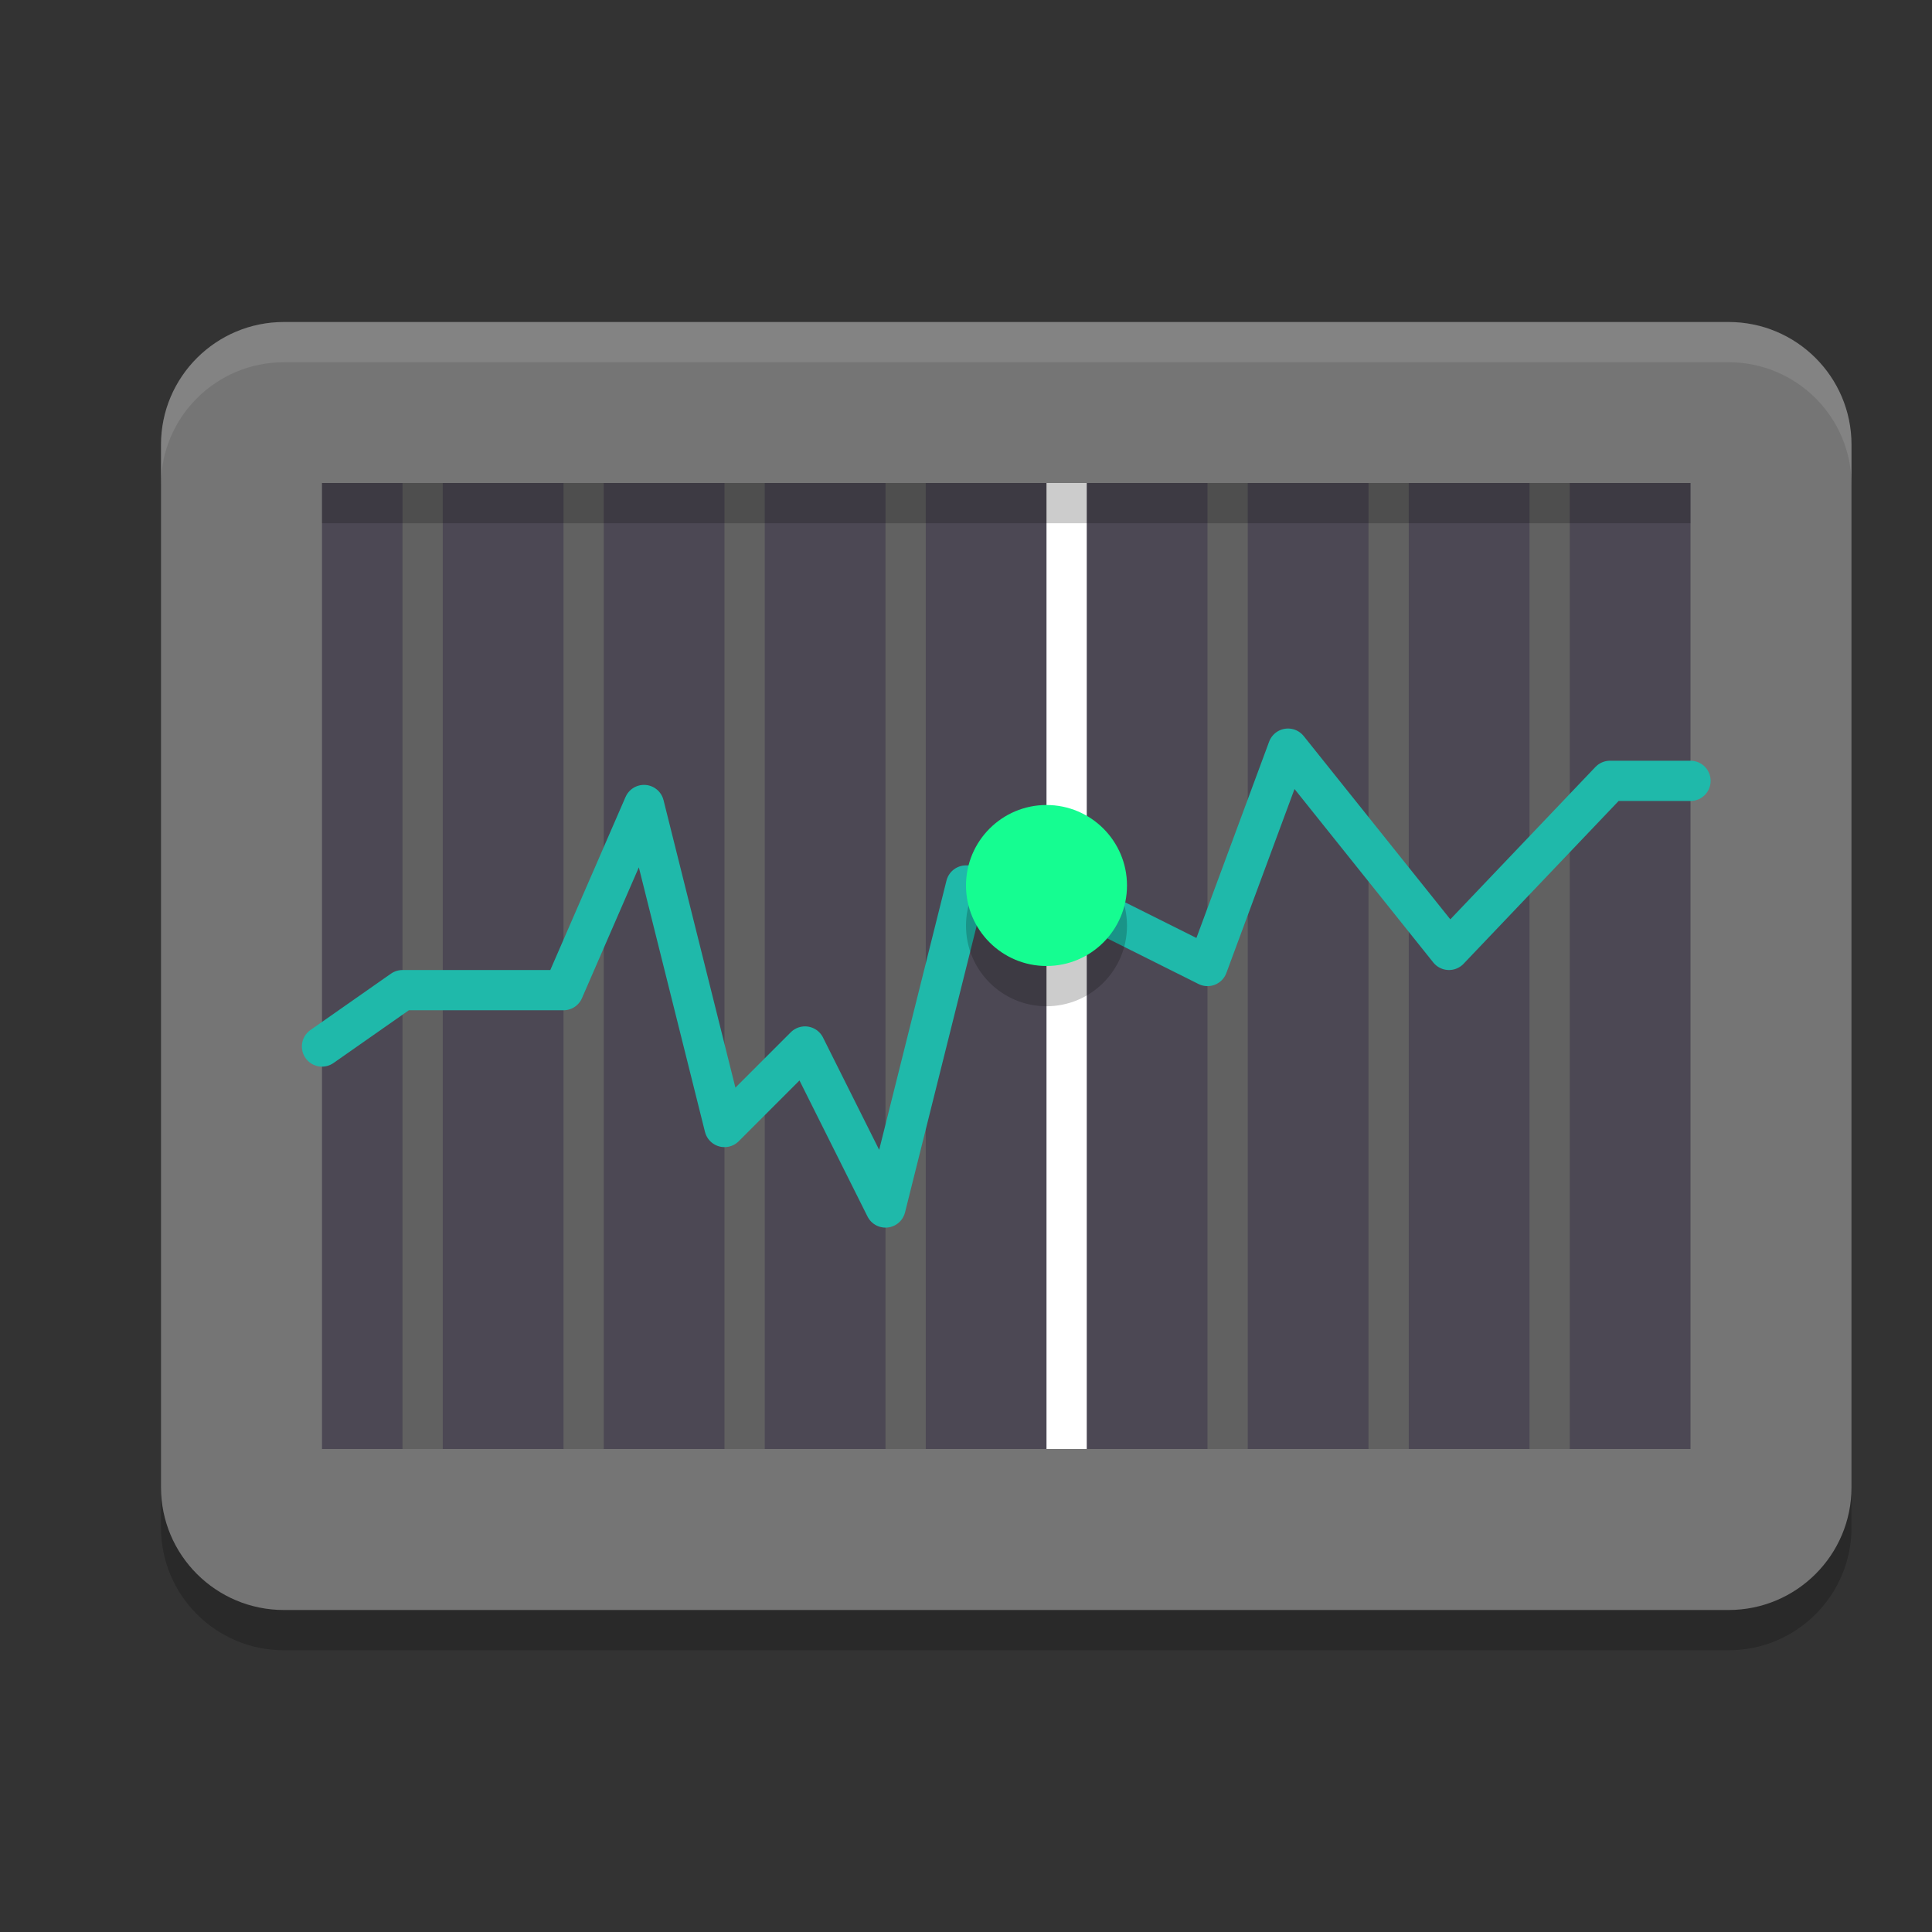 <svg xmlns="http://www.w3.org/2000/svg" width="24" height="24" version="1.1">
 <rect width="100%" height="100%" fill="#333333" stroke="none"/>
 <path style="opacity:0.2" d="M 21.473,4.5 H 3.527 C 2.684,4.5 2,5.182 2,6.024 V 18.976 C 2,19.818 2.684,20.5 3.527,20.5 H 21.473 C 22.316,20.5 23,19.818 23,18.976 V 6.024 C 23,5.182 22.316,4.5 21.473,4.5 Z"/>
 <path style="fill:#757575" d="M 21.473,4 H 3.527 C 2.684,4 2,4.682 2,5.524 V 18.476 C 2,19.318 2.684,20 3.527,20 H 21.473 C 22.316,20 23,19.318 23,18.476 V 5.524 C 23,4.682 22.316,4 21.473,4 Z"/>
 <path style="fill:#4c4854" d="M 4,6 H 21 V 18 H 4 Z"/>
 <path style="fill:none;stroke:#616161;stroke-width:0.5" d="M 19.25,6 V 18"/>
 <path style="fill:none;stroke:#616161;stroke-width:0.5" d="M 17.25,6 V 18"/>
 <path style="fill:none;stroke:#616161;stroke-width:0.5" d="M 15.25,6 V 18"/>
 <path style="fill:none;stroke:#616161;stroke-width:0.5" d="M 11.25,6 V 18"/>
 <path style="fill:none;stroke:#616161;stroke-width:0.5" d="M 9.25,6 V 18"/>
 <path style="fill:none;stroke:#616161;stroke-width:0.5" d="M 7.25,6 V 18"/>
 <path style="fill:none;stroke:#616161;stroke-width:0.5" d="M 5.25,6 V 18"/>
 <path style="fill:none;stroke:#1fb9aa;stroke-width:0.5;stroke-linecap:round;stroke-linejoin:round" d="M 4,13 5,12.3 7,12.3 8,10 9,14 10,13 11,15 12,11 h 1 L 15,12 16,9.3 18,11.8 20,9.7 H 21"/>
 <path style="fill:none;stroke:#ffffff;stroke-width:0.5" d="M 13.25,6 V 18"/>
 <path style="opacity:0.2" d="M 13,10.5 C 13.552,10.5 14,10.948 14,11.5 14,12.052 13.552,12.5 13,12.5 12.448,12.5 12,12.052 12,11.5 12,10.948 12.448,10.5 13,10.5 Z m 0,0"/>
 <path style="fill:#15fd91" d="M 13,10 C 13.552,10 14,10.448 14,11 14,11.552 13.552,12 13,12 12.448,12 12,11.552 12,11 12,10.448 12.448,10 13,10 Z m 0,0"/>
 <rect style="opacity:0.2" width="17" height=".5" x="4" y="6"/>
 <path style="opacity:0.1;fill:#ffffff" d="M 3.527,4 C 2.684,4 2,4.682 2,5.523 v 0.5 C 2,5.182 2.684,4.5 3.527,4.5 H 21.473 C 22.316,4.5 23,5.182 23,6.023 v -0.5 C 23,4.682 22.316,4 21.473,4 Z"/>
</svg>
